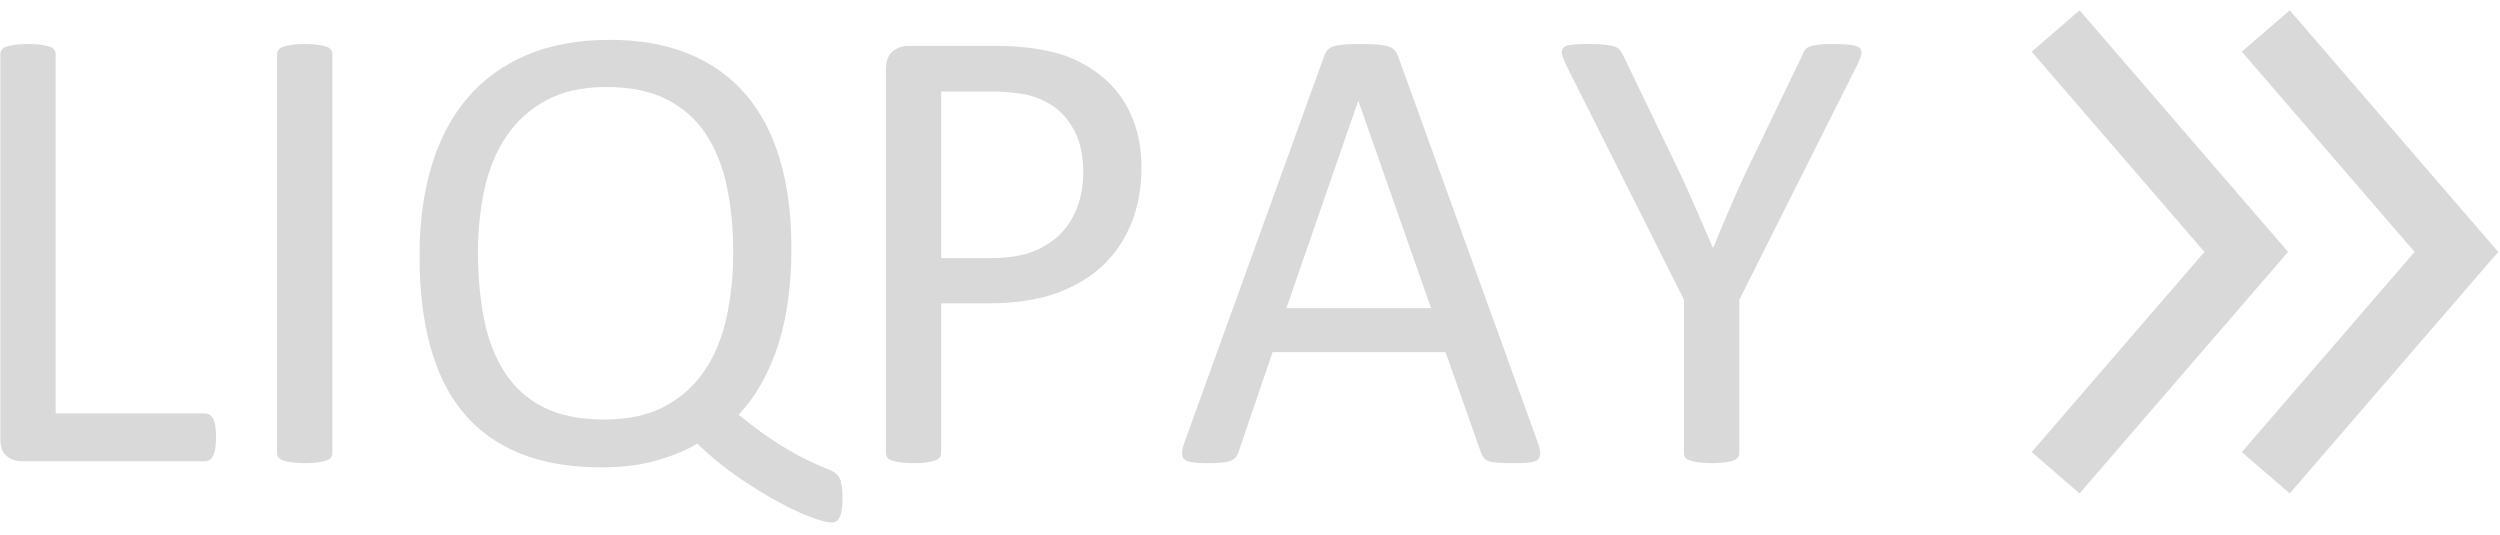 <svg width="159" height="34" viewBox="0 0 159 34" fill="none" xmlns="http://www.w3.org/2000/svg">
<g clip-path="url(#clip0_2846_9378)">
<path fill-rule="evenodd" clip-rule="evenodd" d="M129.213 3.288L140.203 16.02L129.213 28.753L132.261 31.383L145.521 16.02L132.261 0.656L129.213 3.288Z" fill="#D9D9D9"/>
<path fill-rule="evenodd" clip-rule="evenodd" d="M142.58 3.288L153.569 16.02L142.58 28.753L145.627 31.383L158.888 16.02L145.627 0.656L142.58 3.288Z" fill="#D9D9D9"/>
<path fill-rule="evenodd" clip-rule="evenodd" d="M13.739 27.804C13.739 28.076 13.726 28.304 13.698 28.487C13.671 28.671 13.627 28.828 13.566 28.957C13.504 29.087 13.429 29.182 13.341 29.243C13.252 29.304 13.147 29.335 13.024 29.335H1.33C1.017 29.335 0.72 29.23 0.441 29.018C0.161 28.807 0.021 28.436 0.021 27.906V3.452C0.021 3.343 0.049 3.248 0.103 3.167C0.158 3.085 0.253 3.02 0.39 2.972C0.526 2.925 0.71 2.884 0.941 2.85C1.173 2.817 1.452 2.799 1.78 2.799C2.12 2.799 2.403 2.817 2.628 2.85C2.853 2.884 3.033 2.925 3.17 2.972C3.306 3.02 3.402 3.085 3.456 3.167C3.51 3.248 3.538 3.343 3.538 3.452V26.294H13.024C13.147 26.294 13.252 26.324 13.341 26.386C13.429 26.447 13.504 26.535 13.566 26.65C13.627 26.766 13.671 26.919 13.698 27.11C13.726 27.301 13.739 27.532 13.739 27.804Z" fill="#D9D9D9"/>
<path fill-rule="evenodd" clip-rule="evenodd" d="M21.14 28.804C21.14 28.913 21.112 29.008 21.058 29.09C21.003 29.171 20.907 29.236 20.772 29.284C20.635 29.332 20.455 29.372 20.23 29.406C20.005 29.44 19.722 29.457 19.381 29.457C19.054 29.457 18.774 29.44 18.543 29.406C18.311 29.372 18.127 29.331 17.991 29.284C17.855 29.236 17.759 29.171 17.705 29.09C17.65 29.008 17.623 28.913 17.623 28.804V3.452C17.623 3.343 17.654 3.248 17.715 3.167C17.777 3.085 17.879 3.02 18.022 2.972C18.165 2.925 18.349 2.884 18.573 2.85C18.799 2.817 19.067 2.799 19.381 2.799C19.722 2.799 20.005 2.817 20.23 2.85C20.454 2.884 20.635 2.925 20.772 2.972C20.907 3.02 21.003 3.085 21.058 3.167C21.112 3.248 21.14 3.343 21.14 3.452V28.804Z" fill="#D9D9D9"/>
<path fill-rule="evenodd" clip-rule="evenodd" d="M53.583 31.662C53.583 31.974 53.566 32.236 53.532 32.447C53.498 32.658 53.447 32.821 53.379 32.937C53.311 33.052 53.236 33.131 53.154 33.172C53.072 33.212 52.99 33.233 52.909 33.233C52.636 33.233 52.196 33.121 51.59 32.897C50.984 32.673 50.285 32.345 49.495 31.917C48.705 31.488 47.859 30.968 46.96 30.355C46.06 29.743 45.188 29.029 44.343 28.212C43.675 28.62 42.83 28.974 41.808 29.273C40.786 29.573 39.6 29.723 38.251 29.723C36.261 29.723 34.54 29.43 33.089 28.845C31.637 28.26 30.438 27.402 29.491 26.273C28.543 25.143 27.838 23.739 27.375 22.058C26.911 20.378 26.68 18.449 26.68 16.271C26.68 14.176 26.932 12.281 27.436 10.587C27.941 8.893 28.697 7.45 29.706 6.259C30.714 5.069 31.975 4.15 33.487 3.504C35 2.857 36.765 2.534 38.782 2.534C40.676 2.534 42.343 2.827 43.781 3.412C45.218 3.997 46.424 4.851 47.399 5.973C48.373 7.096 49.106 8.481 49.597 10.127C50.087 11.774 50.333 13.665 50.333 15.802C50.333 16.904 50.268 17.959 50.138 18.966C50.009 19.973 49.804 20.926 49.526 21.824C49.246 22.722 48.895 23.552 48.473 24.314C48.05 25.076 47.552 25.763 46.98 26.375C47.975 27.192 48.847 27.828 49.597 28.284C50.346 28.74 50.967 29.084 51.457 29.315C51.948 29.546 52.329 29.713 52.602 29.815C52.874 29.917 53.078 30.032 53.215 30.162C53.351 30.291 53.447 30.474 53.501 30.713C53.556 30.95 53.583 31.267 53.583 31.662ZM46.633 16.047C46.633 14.55 46.5 13.162 46.234 11.882C45.968 10.603 45.525 9.491 44.905 8.545C44.285 7.599 43.456 6.861 42.421 6.33C41.385 5.8 40.104 5.534 38.578 5.534C37.051 5.534 35.77 5.817 34.734 6.382C33.698 6.947 32.856 7.708 32.209 8.668C31.562 9.627 31.098 10.74 30.819 12.005C30.54 13.271 30.399 14.611 30.399 16.027C30.399 17.578 30.529 19.003 30.788 20.303C31.047 21.602 31.483 22.729 32.096 23.682C32.71 24.634 33.531 25.373 34.56 25.896C35.589 26.42 36.88 26.682 38.434 26.682C39.974 26.682 41.268 26.396 42.318 25.825C43.367 25.254 44.212 24.481 44.853 23.508C45.493 22.535 45.95 21.405 46.223 20.12C46.496 18.833 46.633 17.476 46.633 16.047Z" fill="#D9D9D9"/>
<path fill-rule="evenodd" clip-rule="evenodd" d="M72.597 10.658C72.597 11.978 72.378 13.169 71.942 14.23C71.506 15.292 70.883 16.197 70.072 16.945C69.261 17.693 68.266 18.271 67.087 18.68C65.908 19.088 64.501 19.292 62.866 19.292H59.86V28.804C59.86 28.913 59.83 29.008 59.768 29.09C59.707 29.171 59.612 29.236 59.482 29.284C59.353 29.332 59.176 29.372 58.951 29.406C58.726 29.44 58.443 29.457 58.102 29.457C57.762 29.457 57.479 29.44 57.254 29.406C57.029 29.372 56.848 29.331 56.712 29.284C56.575 29.236 56.48 29.171 56.426 29.09C56.371 29.008 56.344 28.913 56.344 28.804V4.432C56.344 3.888 56.487 3.5 56.773 3.268C57.059 3.037 57.379 2.921 57.734 2.921H63.397C63.969 2.921 64.518 2.945 65.043 2.993C65.567 3.041 66.187 3.142 66.903 3.299C67.618 3.456 68.347 3.748 69.09 4.177C69.833 4.605 70.463 5.133 70.981 5.758C71.499 6.384 71.898 7.109 72.177 7.932C72.457 8.756 72.597 9.665 72.597 10.658ZM68.896 10.943C68.896 9.869 68.695 8.97 68.293 8.248C67.891 7.528 67.394 6.99 66.8 6.636C66.208 6.282 65.594 6.058 64.961 5.963C64.327 5.868 63.71 5.82 63.11 5.82H59.86V16.413H63.029C64.092 16.413 64.974 16.278 65.676 16.005C66.378 15.734 66.968 15.356 67.445 14.872C67.922 14.39 68.283 13.811 68.529 13.138C68.774 12.464 68.896 11.733 68.896 10.943Z" fill="#D9D9D9"/>
<path fill-rule="evenodd" clip-rule="evenodd" d="M97.782 28.09C97.891 28.39 97.949 28.631 97.956 28.815C97.962 28.998 97.911 29.138 97.803 29.233C97.694 29.328 97.513 29.389 97.261 29.417C97.008 29.444 96.671 29.458 96.249 29.458C95.827 29.458 95.489 29.448 95.237 29.427C94.985 29.407 94.794 29.373 94.665 29.325C94.535 29.278 94.44 29.213 94.379 29.132C94.317 29.05 94.259 28.948 94.205 28.826L91.936 22.396H80.937L78.77 28.744C78.728 28.866 78.674 28.972 78.606 29.06C78.537 29.149 78.439 29.224 78.31 29.285C78.18 29.346 77.996 29.39 77.758 29.417C77.519 29.445 77.209 29.459 76.828 29.459C76.433 29.459 76.109 29.441 75.857 29.408C75.605 29.373 75.428 29.309 75.325 29.213C75.224 29.119 75.175 28.979 75.182 28.795C75.189 28.611 75.247 28.37 75.356 28.07L84.228 3.535C84.283 3.385 84.355 3.263 84.443 3.168C84.531 3.072 84.661 2.997 84.831 2.943C85.001 2.889 85.22 2.851 85.485 2.831C85.751 2.81 86.089 2.8 86.497 2.8C86.933 2.8 87.295 2.81 87.581 2.831C87.867 2.851 88.099 2.889 88.276 2.943C88.453 2.998 88.589 3.076 88.685 3.178C88.78 3.28 88.855 3.406 88.91 3.555L97.782 28.09ZM86.395 6.432H86.375L81.816 19.598H91.015L86.395 6.432Z" fill="#D9D9D9"/>
<path fill-rule="evenodd" clip-rule="evenodd" d="M110.62 19.067V28.803C110.62 28.913 110.593 29.008 110.538 29.089C110.484 29.171 110.389 29.235 110.254 29.283C110.118 29.331 109.935 29.371 109.705 29.406C109.474 29.439 109.196 29.457 108.872 29.457C108.533 29.457 108.252 29.439 108.028 29.406C107.804 29.371 107.621 29.331 107.479 29.283C107.336 29.235 107.238 29.171 107.184 29.089C107.13 29.007 107.103 28.913 107.103 28.803V19.067L99.621 4.166C99.471 3.854 99.378 3.609 99.345 3.431C99.311 3.255 99.345 3.119 99.447 3.023C99.549 2.928 99.733 2.867 99.999 2.84C100.265 2.813 100.622 2.799 101.072 2.799C101.481 2.799 101.811 2.813 102.064 2.84C102.316 2.867 102.517 2.905 102.667 2.952C102.817 3 102.929 3.068 103.004 3.156C103.079 3.245 103.151 3.357 103.219 3.493L106.878 11.086C107.218 11.808 107.557 12.563 107.895 13.352C108.234 14.141 108.58 14.937 108.932 15.74H108.973C109.284 14.964 109.606 14.193 109.938 13.423C110.27 12.655 110.606 11.896 110.947 11.148L114.626 3.514C114.667 3.378 114.725 3.262 114.8 3.167C114.875 3.072 114.977 3 115.107 2.952C115.236 2.905 115.416 2.867 115.648 2.84C115.88 2.813 116.173 2.799 116.527 2.799C117.018 2.799 117.403 2.816 117.682 2.849C117.962 2.884 118.156 2.948 118.265 3.044C118.375 3.139 118.412 3.275 118.378 3.452C118.344 3.629 118.252 3.867 118.102 4.166L110.62 19.067Z" fill="#D9D9D9"/>
</g>
<defs>
<clipPath id="clip0_2846_9378">
<rect width="159" height="32.692" fill="white" transform="translate(0 0.654)"/>
</clipPath>
</defs>
</svg>
